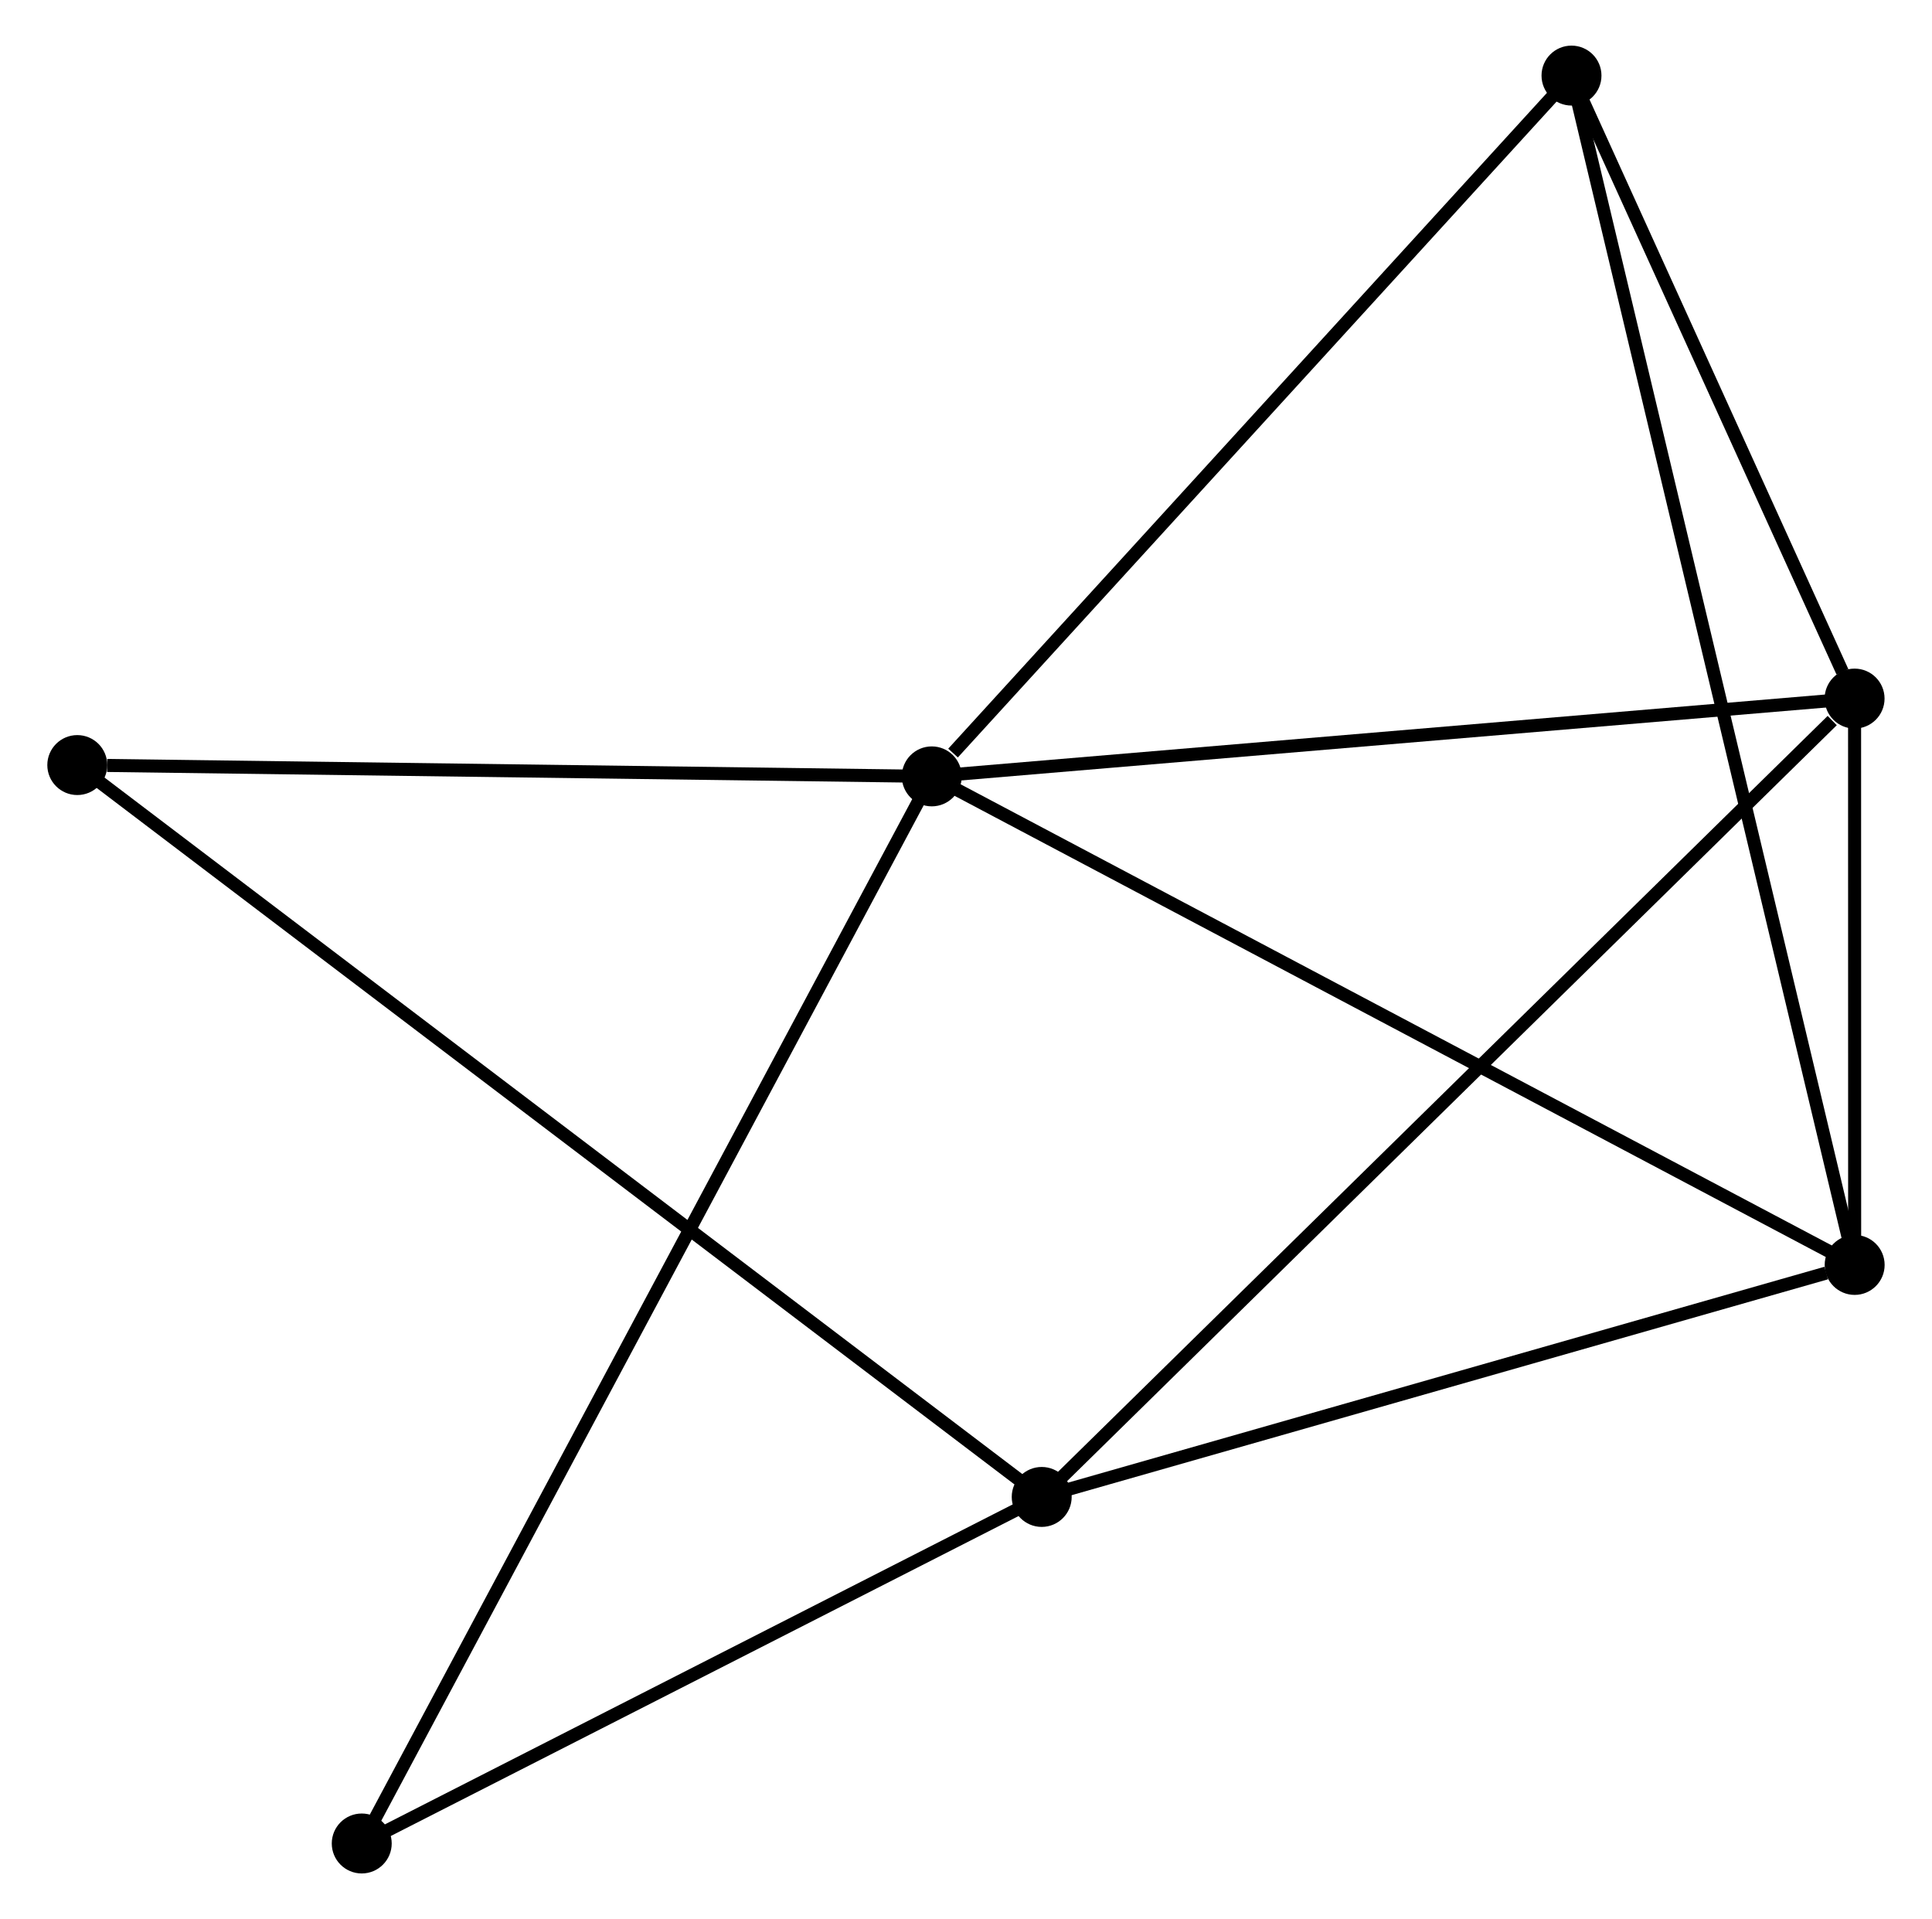 <?xml version="1.0" encoding="UTF-8" standalone="no"?>
<!DOCTYPE svg PUBLIC "-//W3C//DTD SVG 1.1//EN"
 "http://www.w3.org/Graphics/SVG/1.1/DTD/svg11.dtd">
<!-- Generated by graphviz version 2.36.0 (20140111.2315)
 -->
<!-- Title: %3 Pages: 1 -->
<svg width="148pt" height="147pt"
 viewBox="0.00 0.00 148.00 147.26" xmlns="http://www.w3.org/2000/svg" xmlns:xlink="http://www.w3.org/1999/xlink">
<g id="graph0" class="graph" transform="scale(1 1) rotate(0) translate(4 143.259)">
<title>%3</title>
<!-- 0 -->
<g id="node1" class="node"><title>0</title>
<ellipse fill="black" stroke="black" cx="67.373" cy="-83.684" rx="1.8" ry="1.8"/>
</g>
<!-- 2 -->
<g id="node2" class="node"><title>2</title>
<ellipse fill="black" stroke="black" cx="138.19" cy="-89.653" rx="1.8" ry="1.8"/>
</g>
<!-- 0&#45;&#45;2 -->
<g id="edge1" class="edge"><title>0&#45;&#45;2</title>
<path fill="none" stroke="black" d="M69.416,-83.856C79.757,-84.728 126.23,-88.645 136.273,-89.492"/>
</g>
<!-- 3 -->
<g id="node3" class="node"><title>3</title>
<ellipse fill="black" stroke="black" cx="138.196" cy="-46.195" rx="1.8" ry="1.8"/>
</g>
<!-- 0&#45;&#45;3 -->
<g id="edge2" class="edge"><title>0&#45;&#45;3</title>
<path fill="none" stroke="black" d="M69.123,-82.757C78.922,-77.571 126.868,-52.191 136.506,-47.09"/>
</g>
<!-- 4 -->
<g id="node4" class="node"><title>4</title>
<ellipse fill="black" stroke="black" cx="116.466" cy="-137.459" rx="1.8" ry="1.8"/>
</g>
<!-- 0&#45;&#45;4 -->
<g id="edge3" class="edge"><title>0&#45;&#45;4</title>
<path fill="none" stroke="black" d="M69.006,-85.473C76.593,-93.783 108.312,-128.527 115.16,-136.027"/>
</g>
<!-- 5 -->
<g id="node5" class="node"><title>5</title>
<ellipse fill="black" stroke="black" cx="23.629" cy="-1.8" rx="1.8" ry="1.8"/>
</g>
<!-- 0&#45;&#45;5 -->
<g id="edge4" class="edge"><title>0&#45;&#45;5</title>
<path fill="none" stroke="black" d="M66.459,-81.974C60.766,-71.317 30.216,-14.13 24.538,-3.501"/>
</g>
<!-- 6 -->
<g id="node6" class="node"><title>6</title>
<ellipse fill="black" stroke="black" cx="1.8" cy="-84.552" rx="1.8" ry="1.8"/>
</g>
<!-- 0&#45;&#45;6 -->
<g id="edge5" class="edge"><title>0&#45;&#45;6</title>
<path fill="none" stroke="black" d="M65.481,-83.709C56.074,-83.834 14.373,-84.386 4.095,-84.522"/>
</g>
<!-- 2&#45;&#45;3 -->
<g id="edge10" class="edge"><title>2&#45;&#45;3</title>
<path fill="none" stroke="black" d="M138.19,-87.786C138.191,-80.638 138.194,-55.06 138.195,-48.007"/>
</g>
<!-- 2&#45;&#45;4 -->
<g id="edge11" class="edge"><title>2&#45;&#45;4</title>
<path fill="none" stroke="black" d="M137.256,-91.707C133.683,-99.571 120.897,-127.707 117.372,-135.465"/>
</g>
<!-- 3&#45;&#45;4 -->
<g id="edge12" class="edge"><title>3&#45;&#45;4</title>
<path fill="none" stroke="black" d="M137.742,-48.102C134.914,-59.978 119.738,-123.716 116.918,-135.563"/>
</g>
<!-- 1 -->
<g id="node7" class="node"><title>1</title>
<ellipse fill="black" stroke="black" cx="75.81" cy="-28.392" rx="1.8" ry="1.8"/>
</g>
<!-- 1&#45;&#45;2 -->
<g id="edge6" class="edge"><title>1&#45;&#45;2</title>
<path fill="none" stroke="black" d="M77.352,-29.906C85.907,-38.308 127.481,-79.136 136.473,-87.967"/>
</g>
<!-- 1&#45;&#45;3 -->
<g id="edge7" class="edge"><title>1&#45;&#45;3</title>
<path fill="none" stroke="black" d="M77.609,-28.905C86.56,-31.459 126.233,-42.782 136.012,-45.572"/>
</g>
<!-- 1&#45;&#45;5 -->
<g id="edge8" class="edge"><title>1&#45;&#45;5</title>
<path fill="none" stroke="black" d="M74.073,-27.507C66.151,-23.47 33.471,-6.816 25.425,-2.715"/>
</g>
<!-- 1&#45;&#45;6 -->
<g id="edge9" class="edge"><title>1&#45;&#45;6</title>
<path fill="none" stroke="black" d="M74.264,-29.565C64.632,-36.873 12.944,-76.096 3.337,-83.386"/>
</g>
</g>
</svg>
